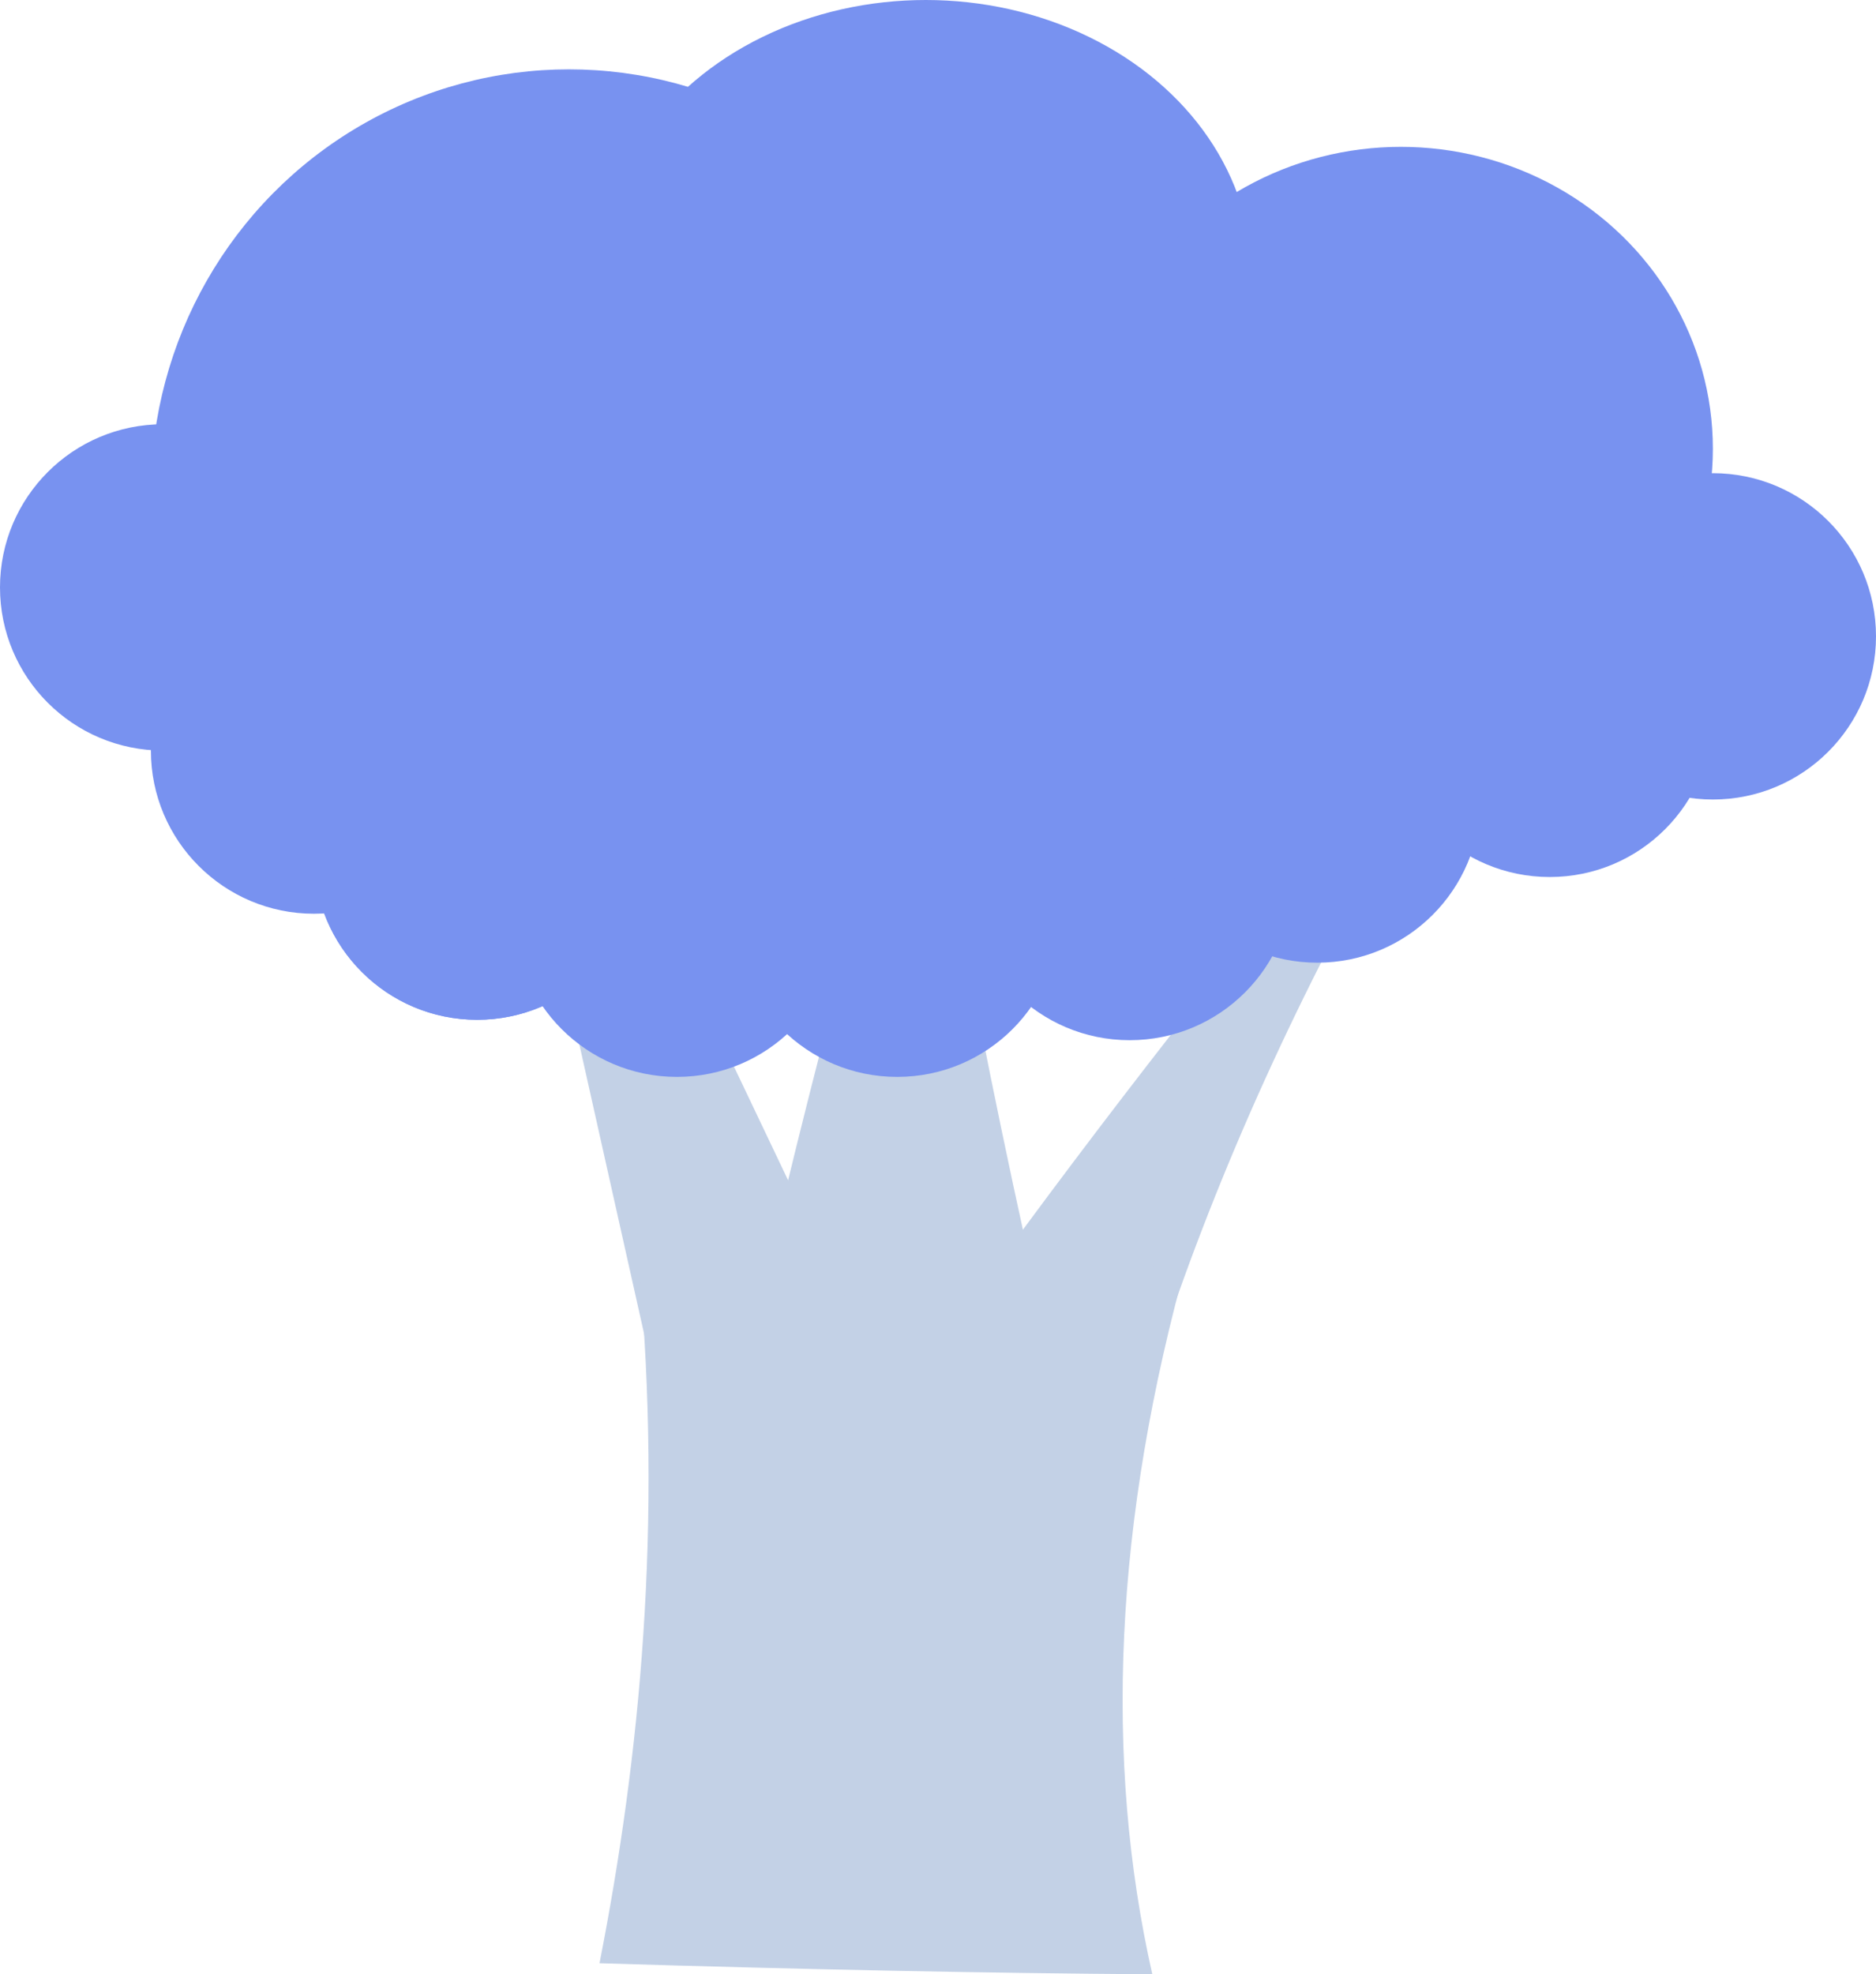 <svg width="460" height="484" viewBox="0 0 460 484" fill="none" xmlns="http://www.w3.org/2000/svg">
<path d="M130 202.15C136.252 200.101 142.519 198.048 148.775 196C170.499 241.603 192.228 287.206 213.956 332.813C195.954 333.869 177.948 334.939 159.951 336C149.962 291.385 139.979 246.77 130 202.15Z" fill="#C3D1E6"/>
<path d="M326.554 204.268C332.499 202.488 338.293 200.734 343.942 199C318.553 243.137 298.945 286.59 284.697 329.446C266.041 330.596 247.05 331.798 228 333C258.178 290.394 291.272 247.459 326.554 204.268Z" fill="#C3D1E6"/>
<path d="M208.33 230.405C217.308 228.318 226.272 226.169 235.199 224C241.446 258.207 248.936 294.059 257.56 331.437C232.759 332.01 207.876 332.521 183 333C190.868 298.043 199.353 263.918 208.33 230.405Z" fill="#C3D1E6"/>
<path d="M156.66 310.35C202.54 321.03 248.52 320.24 291.34 308C273.06 373.07 270.72 431.58 282.55 483.99C244.09 483.73 199.06 482.89 147 481.28C156.97 430.5 162.47 373.77 156.66 310.35Z" fill="#C3D1E6"/>
<circle cx="77" cy="184" r="40" fill="#7892F0"/>
<circle cx="117" cy="210" r="40" fill="#7892F0"/>
<circle cx="117" cy="210" r="40" fill="#7892F0"/>
<circle cx="166" cy="224" r="40" fill="#7892F0"/>
<circle cx="220" cy="224" r="40" fill="#7892F0"/>
<circle cx="277" cy="215" r="40" fill="#7892F0"/>
<circle cx="323" cy="196" r="40" fill="#7892F0"/>
<circle cx="380" cy="175" r="40" fill="#7892F0"/>
<circle cx="40" cy="144" r="40" fill="#7892F0"/>
<circle cx="420" cy="156" r="40" fill="#7892F0"/>
<ellipse cx="249" cy="135" rx="91" ry="75" fill="#7892F0"/>
<ellipse cx="227" cy="67.5" rx="80" ry="67.5" fill="#7892F0"/>
<ellipse cx="343.5" cy="110" rx="76.5" ry="74" fill="#7892F0"/>
<ellipse cx="139.5" cy="120.5" rx="102.5" ry="103.5" fill="#7892F0"/>
</svg>
